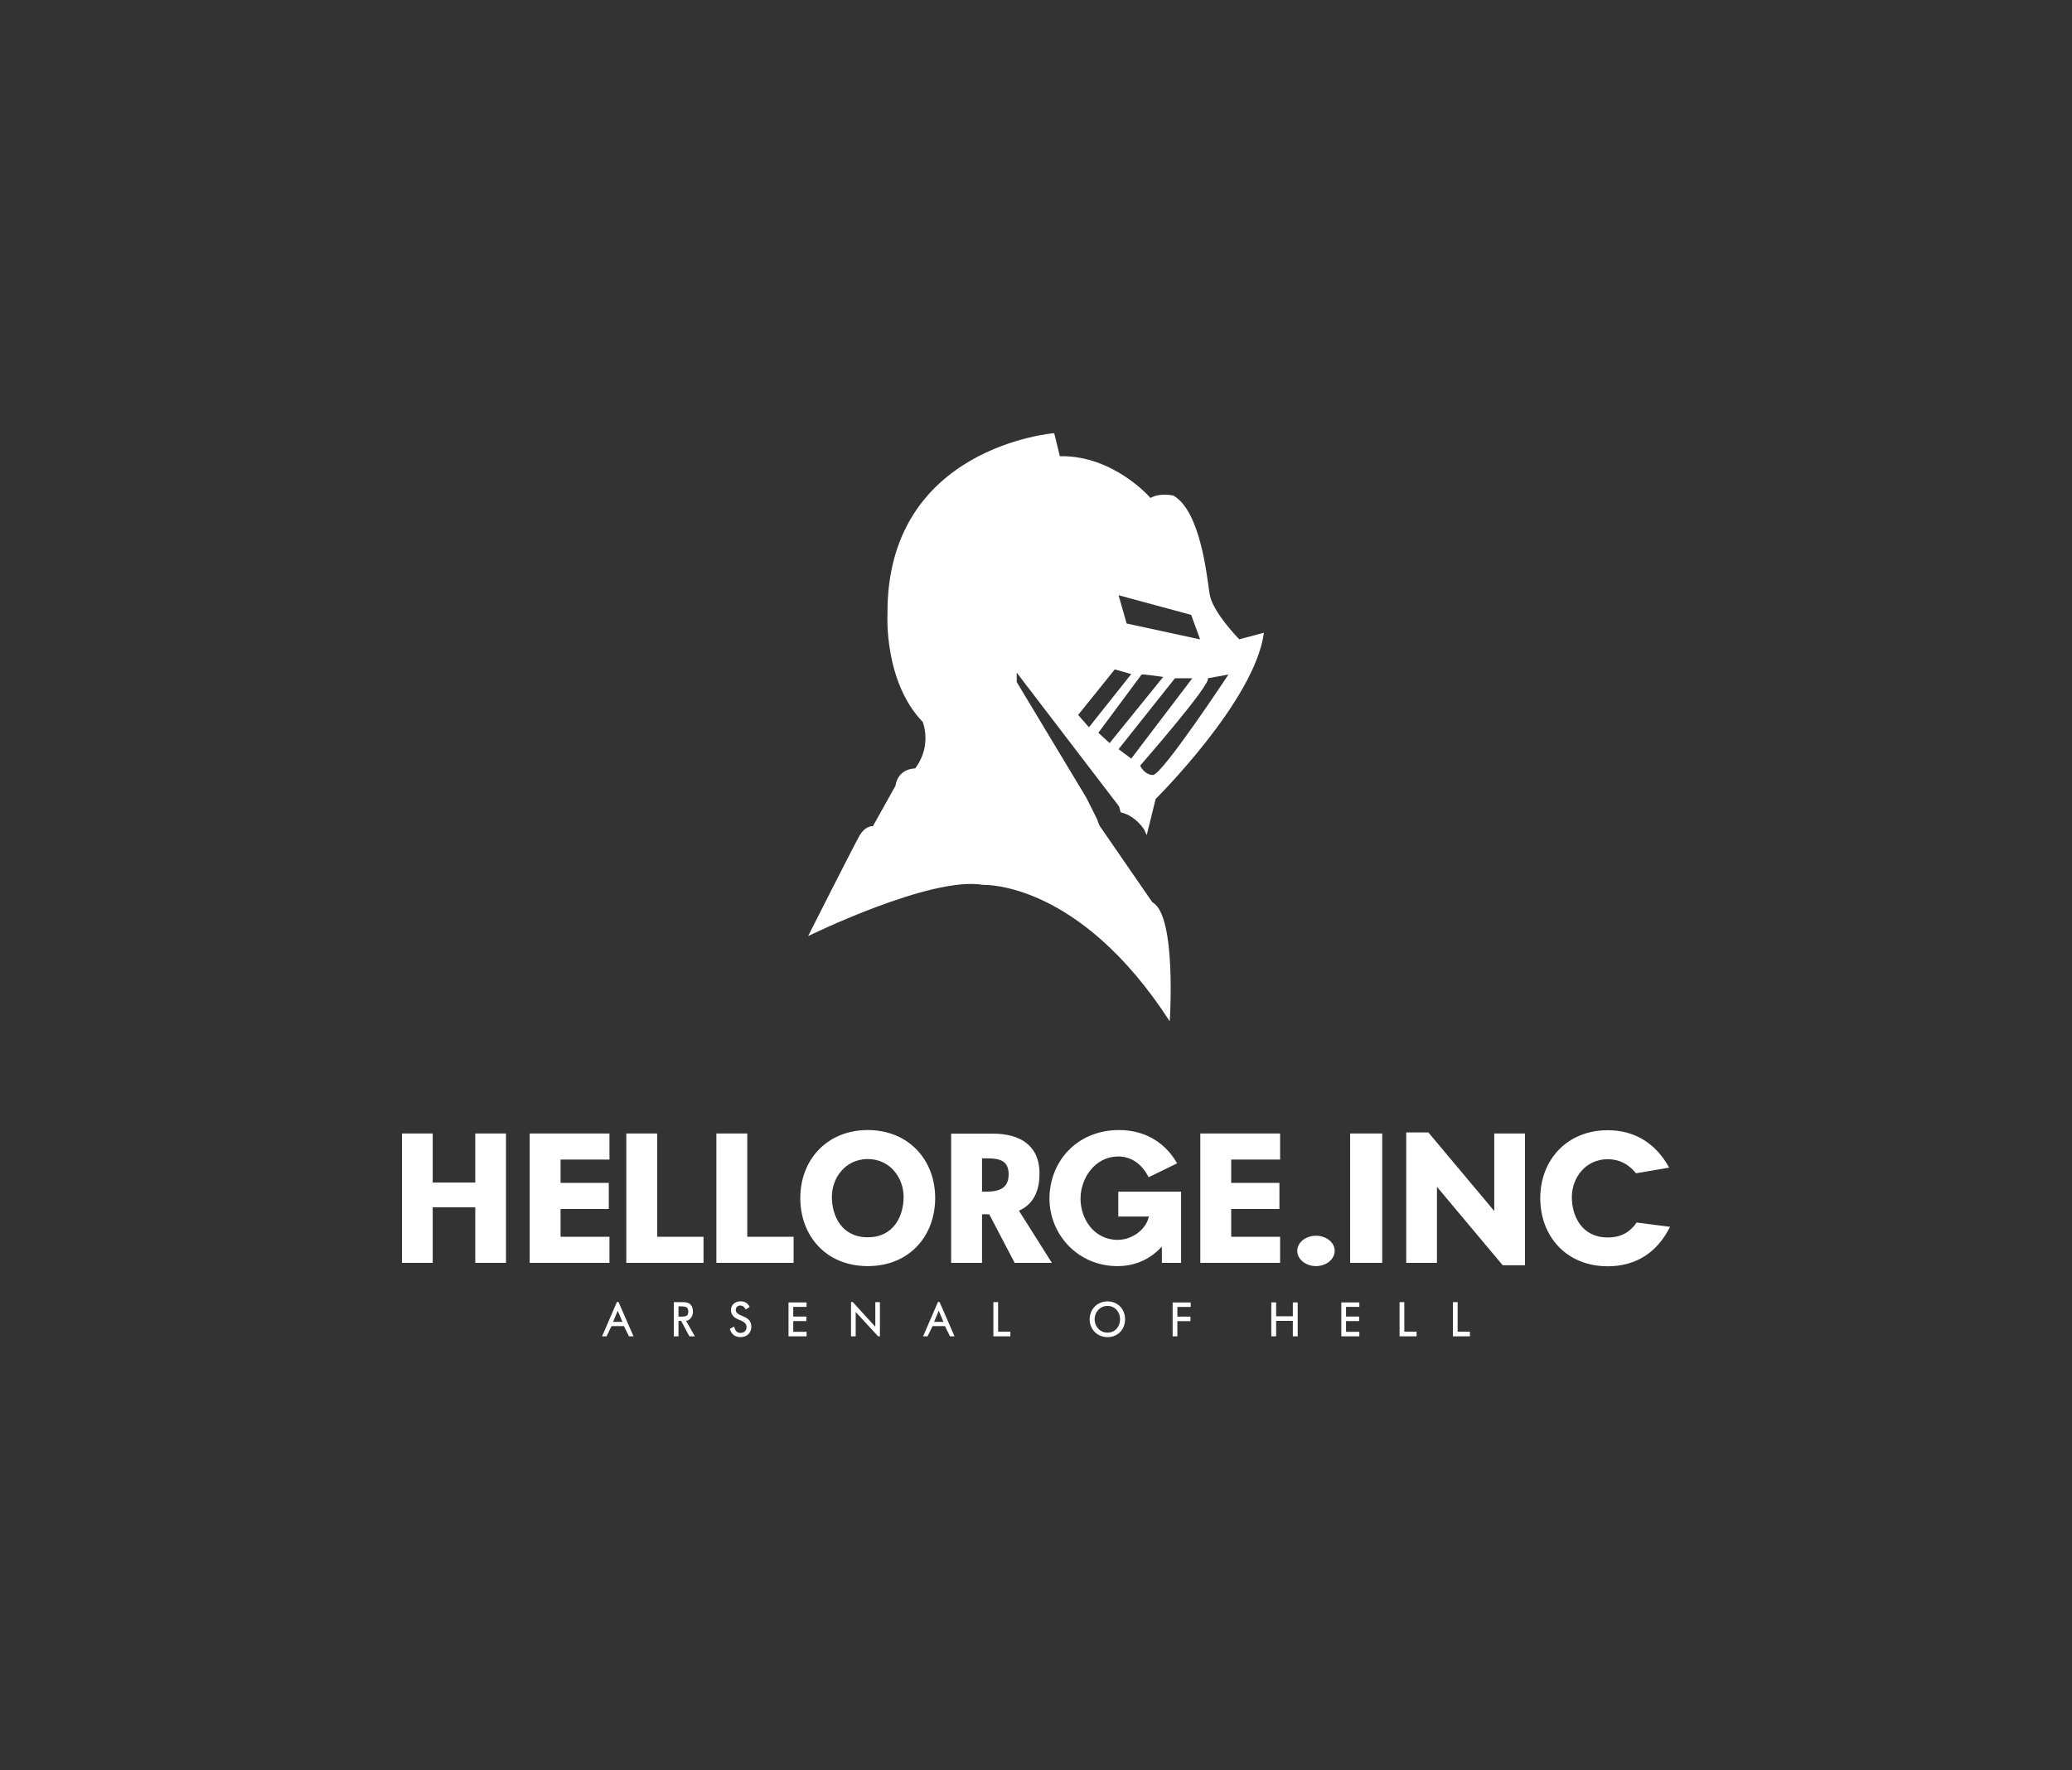 <svg xmlns:mydata="http://www.w3.org/2000/svg" mydata:contrastcolor="e6edf5" mydata:template="InvertedHex1" mydata:presentation="2.5" mydata:layouttype="undefined" mydata:specialfontid="undefined" mydata:id1="169" mydata:id2="168" mydata:companyname="Hellorge.inc" style="background-color: #000" mydata:companytagline="Arsenal of hell" version="1.1" xmlns="http://www.w3.org/2000/svg" xmlns:xlink="http://www.w3.org/1999/xlink" viewBox="0 0 550 470"><rect x="0" y="0" width="550" height="470" fill="#333333" stroke="none"/><g fill="none" fill-rule="none" stroke="none" stroke-width="1" stroke-linecap="butt" stroke-linejoin="miter" stroke-miterlimit="10" stroke-dasharray="" stroke-dashoffset="0" font-family="none" font-weight="none" font-size="none" text-anchor="none" style="mix-blend-mode: normal"><g data-paper-data="{&quot;isGlobalGroup&quot;:true,&quot;bounds&quot;:{&quot;x&quot;:106.70901129461492,&quot;y&quot;:114.99999999999999,&quot;width&quot;:336.5819774107702,&quot;height&quot;:240}}"><g data-paper-data="{&quot;isSecondaryText&quot;:true}" fill="#ffffff" fill-rule="nonzero"><path d="M165.207,350.94h-2.47l1.235,-2.965zM168.161,354.784l-3.979,-9.122h-0.419l-3.944,9.122h1.182l1.328,-2.709h3.297l1.328,2.709z" data-paper-data="{&quot;glyphName&quot;:&quot;A&quot;,&quot;glyphIndex&quot;:0,&quot;firstGlyphOfWord&quot;:true,&quot;word&quot;:1}"></path><path d="M182.323,347.142c0.245,0.204 0.373,0.571 0.379,1.113c0,0.507 -0.134,0.827 -0.367,1.008c-0.227,0.181 -0.728,0.291 -1.555,0.291h-0.676v-2.726h0.676c0.786,0 1.293,0.111 1.544,0.315zM184.455,354.784l-2.336,-4.101c0.454,-0.047 0.862,-0.297 1.223,-0.734c0.402,-0.483 0.612,-1.054 0.606,-1.713c0,-0.903 -0.28,-1.596 -0.856,-2.068c-0.204,-0.163 -0.46,-0.285 -0.769,-0.355c-0.338,-0.076 -0.775,-0.111 -1.305,-0.111h-2.161v9.081h1.247v-4.095h0.699l2.19,4.095z" data-paper-data="{&quot;glyphName&quot;:&quot;R&quot;,&quot;glyphIndex&quot;:1,&quot;word&quot;:1}"></path><path d="M198.64,354.231c0.524,-0.518 0.798,-1.206 0.798,-2.045c0,-1.165 -0.612,-1.998 -1.782,-2.528l-1.241,-0.565c-0.763,-0.344 -1.107,-0.786 -1.113,-1.322c0,-0.349 0.117,-0.617 0.344,-0.833c0.221,-0.221 0.501,-0.332 0.874,-0.332c0.548,0 1.008,0.297 1.433,1.054l1.049,-0.676c-0.501,-1.025 -1.299,-1.485 -2.406,-1.491c-0.734,0 -1.346,0.198 -1.835,0.641c-0.483,0.437 -0.728,1.002 -0.728,1.648c0,1.118 0.606,1.928 1.788,2.447l1.066,0.466c0.874,0.379 1.282,0.932 1.282,1.66c0,0.46 -0.157,0.821 -0.46,1.107c-0.285,0.274 -0.67,0.419 -1.182,0.419c-0.816,0 -1.363,-0.489 -1.637,-1.683l-1.148,0.583c0.355,1.445 1.369,2.208 2.784,2.208c0.891,0 1.596,-0.245 2.114,-0.757z" data-paper-data="{&quot;glyphName&quot;:&quot;S&quot;,&quot;glyphIndex&quot;:2,&quot;word&quot;:1}"></path><path d="M214.1,354.784v-1.206h-3.536v-2.843h3.478v-1.206h-3.478v-2.557h3.536v-1.194h-4.794v9.006z" data-paper-data="{&quot;glyphName&quot;:&quot;E&quot;,&quot;glyphIndex&quot;:3,&quot;word&quot;:1}"></path><path d="M233.569,354.779v-9.075h-1.223v6.542l-6,-6.576h-0.449v9.116h1.241v-6.46l5.959,6.454z" data-paper-data="{&quot;glyphName&quot;:&quot;N&quot;,&quot;glyphIndex&quot;:4,&quot;word&quot;:1}"></path><path d="M250.422,350.94h-2.47l1.235,-2.965zM253.375,354.784l-3.979,-9.122h-0.419l-3.944,9.122h1.182l1.328,-2.709h3.297l1.328,2.709z" data-paper-data="{&quot;glyphName&quot;:&quot;A&quot;,&quot;glyphIndex&quot;:5,&quot;word&quot;:1}"></path><path d="M268.201,354.784v-1.229h-3.256v-7.852h-1.258v9.081z" data-paper-data="{&quot;glyphName&quot;:&quot;L&quot;,&quot;glyphIndex&quot;:6,&quot;lastGlyphOfWord&quot;:true,&quot;word&quot;:1}"></path><path d="M293.971,346.711c1.998,0 3.344,1.573 3.344,3.553c0,1.981 -1.351,3.542 -3.344,3.542c-1.957,0 -3.402,-1.584 -3.402,-3.542c0,-1.957 1.445,-3.553 3.402,-3.553zM293.971,355c2.72,0 4.672,-2.01 4.672,-4.736c0,-2.72 -1.946,-4.759 -4.672,-4.759c-2.674,0 -4.724,2.056 -4.724,4.759c0,2.691 2.062,4.736 4.724,4.736z" data-paper-data="{&quot;glyphName&quot;:&quot;O&quot;,&quot;glyphIndex&quot;:7,&quot;firstGlyphOfWord&quot;:true,&quot;word&quot;:2}"></path><path d="M316.066,346.985v-1.194h-4.8v8.994h1.264v-4.025h3.478v-1.206h-3.478v-2.569z" data-paper-data="{&quot;glyphName&quot;:&quot;F&quot;,&quot;glyphIndex&quot;:8,&quot;lastGlyphOfWord&quot;:true,&quot;word&quot;:2}"></path><path d="M344.468,354.784v-9.006h-1.293v3.676h-4.433v-3.676h-1.282v9.006h1.282v-4.107h4.433v4.107z" data-paper-data="{&quot;glyphName&quot;:&quot;H&quot;,&quot;glyphIndex&quot;:9,&quot;firstGlyphOfWord&quot;:true,&quot;word&quot;:3}"></path><path d="M360.833,354.784v-1.206h-3.536v-2.843h3.478v-1.206h-3.478v-2.557h3.536v-1.194h-4.794v9.006z" data-paper-data="{&quot;glyphName&quot;:&quot;E&quot;,&quot;glyphIndex&quot;:10,&quot;word&quot;:3}"></path><path d="M376.02,354.784v-1.229h-3.256v-7.852h-1.258v9.081z" data-paper-data="{&quot;glyphName&quot;:&quot;L&quot;,&quot;glyphIndex&quot;:11,&quot;word&quot;:3}"></path><path d="M390.181,354.784v-1.229h-3.256v-7.852h-1.258v9.081z" data-paper-data="{&quot;glyphName&quot;:&quot;L&quot;,&quot;glyphIndex&quot;:12,&quot;lastGlyphOfWord&quot;:true,&quot;word&quot;:3}"></path></g><g data-paper-data="{&quot;isPrimaryText&quot;:true}" fill="#ffffff" fill-rule="nonzero"><path d="M134.313,335.276v-34.346h-8.154v13.028h-11.297v-13.028h-8.154v34.346h8.154v-14.759h11.297v14.759z" data-paper-data="{&quot;glyphName&quot;:&quot;H&quot;,&quot;glyphIndex&quot;:0,&quot;firstGlyphOfWord&quot;:true,&quot;word&quot;:1}"></path><path d="M161.781,335.276v-6.924h-12.982v-7.379h12.8v-6.924h-12.8v-6.195h12.982v-6.924h-21.182v34.346z" data-paper-data="{&quot;glyphName&quot;:&quot;E&quot;,&quot;glyphIndex&quot;:1,&quot;word&quot;:1}"></path><path d="M186.743,335.276v-6.924h-12.299v-27.422h-8.199v34.346z" data-paper-data="{&quot;glyphName&quot;:&quot;L&quot;,&quot;glyphIndex&quot;:2,&quot;word&quot;:1}"></path><path d="M210.658,335.276v-6.924h-12.299v-27.422h-8.199v34.346z" data-paper-data="{&quot;glyphName&quot;:&quot;L&quot;,&quot;glyphIndex&quot;:3,&quot;word&quot;:1}"></path><path d="M230.337,307.717c5.922,0 9.52,4.965 9.52,10.067c0,4.965 -2.551,10.705 -9.52,10.705c-6.969,0 -9.52,-5.74 -9.52,-10.705c0,-5.102 3.599,-10.067 9.52,-10.067zM230.337,336.142c11.069,0 17.902,-8.017 17.902,-18.084c0,-10.158 -7.106,-18.038 -17.902,-18.038c-10.796,0 -17.902,7.88 -17.902,18.038c0,10.067 6.833,18.084 17.902,18.084z" data-paper-data="{&quot;glyphName&quot;:&quot;O&quot;,&quot;glyphIndex&quot;:4,&quot;word&quot;:1}"></path><path d="M262.086,307.535c3.507,0 5.648,0.729 5.648,4.236c0,3.462 -2.141,4.555 -5.694,4.601h-1.367v-8.837zM279.214,335.276l-8.746,-13.848c4.236,-1.868 5.466,-5.831 5.466,-9.839c0,-7.562 -5.238,-10.614 -12.39,-10.614h-11.069v34.3h8.199v-12.891h1.913l6.742,12.891z" data-paper-data="{&quot;glyphName&quot;:&quot;R&quot;,&quot;glyphIndex&quot;:5,&quot;word&quot;:1}"></path><path d="M313.514,316.372h-16.672v6.605h8.108c-0.683,3.416 -4.419,6.195 -8.245,6.195c-6.377,0 -9.885,-5.648 -9.885,-10.932c0,-5.284 3.69,-11.206 10.067,-11.206c3.371,0 6.241,2.004 8.017,5.512l7.562,-3.69c-3.416,-5.967 -9.065,-8.837 -15.396,-8.837c-11.342,0 -18.494,8.473 -18.494,18.221c0,9.429 7.47,17.902 18.038,17.902c5.102,0 9.019,-2.141 11.798,-5.193v4.327h5.102v-18.858v0z" data-paper-data="{&quot;glyphName&quot;:&quot;G&quot;,&quot;glyphIndex&quot;:6,&quot;word&quot;:1}"></path><path d="M339.797,335.276v-6.924h-12.982v-7.379h12.8v-6.924h-12.8v-6.195h12.982v-6.924h-21.182v34.346z" data-paper-data="{&quot;glyphName&quot;:&quot;E&quot;,&quot;glyphIndex&quot;:7,&quot;word&quot;:1}"></path><path d="M349.318,336.142c2.688,0 4.965,-1.777 4.965,-4.054c0,-2.278 -2.278,-4.009 -4.965,-4.009c-2.688,0 -4.965,1.731 -4.965,4.009c0,2.278 2.278,4.054 4.965,4.054z" data-paper-data="{&quot;glyphName&quot;:&quot;.&quot;,&quot;glyphIndex&quot;:8,&quot;word&quot;:1}"></path><path d="M366.901,335.276v-34.346h-8.518v34.346z" data-paper-data="{&quot;glyphName&quot;:&quot;I&quot;,&quot;glyphIndex&quot;:9,&quot;word&quot;:1}"></path><path d="M404.8,335.914v-34.984h-8.154v20.589l-17.492,-20.863h-5.876v34.619h8.154v-20.179l17.446,20.817z" data-paper-data="{&quot;glyphName&quot;:&quot;N&quot;,&quot;glyphIndex&quot;:10,&quot;word&quot;:1}"></path><path d="M426.756,336.187c7.562,0 13.21,-3.735 16.535,-10.477l-8.837,-1.139c-1.822,2.551 -4.1,3.963 -7.698,3.963c-6.924,0 -9.52,-5.74 -9.52,-10.705c0,-5.102 3.599,-10.067 9.52,-10.067c3.143,0 5.557,1.321 7.516,3.735l8.791,-1.503c-3.507,-6.423 -9.11,-9.93 -16.308,-9.93c-10.796,0 -17.902,7.88 -17.902,18.038c0,10.067 6.878,18.084 17.902,18.084z" data-paper-data="{&quot;glyphName&quot;:&quot;C&quot;,&quot;glyphIndex&quot;:11,&quot;lastGlyphOfWord&quot;:true,&quot;word&quot;:1}"></path></g><g data-paper-data="{&quot;isIcon&quot;:&quot;true&quot;,&quot;iconType&quot;:&quot;icon&quot;,&quot;rawIconId&quot;:&quot;30912&quot;,&quot;selectedEffects&quot;:{&quot;container&quot;:&quot;&quot;,&quot;transformation&quot;:&quot;&quot;,&quot;pattern&quot;:&quot;&quot;},&quot;combineTerms&quot;:&quot;Knight &quot;,&quot;isDetailed&quot;:false,&quot;fillRule&quot;:&quot;evenodd&quot;,&quot;bounds&quot;:{&quot;x&quot;:214.5035927565863,&quot;y&quot;:114.99999999999999,&quot;width&quot;:120.99281448682737,&quot;height&quot;:156.16869684497578},&quot;iconStyle&quot;:&quot;standalone&quot;,&quot;suitableAsStandaloneIcon&quot;:true}" fill="#ffffff" fill-rule="evenodd"><path d="M291.208,217.479c0,0 0.623,1.748 0.718,1.812l13.965,20.258c6.479,3.366 4.615,31.62 4.615,31.62c-24.192,-37.457 -49.498,-36.231 -49.498,-36.231c-13.715,-2.495 -46.505,13.589 -46.505,13.589c0,0 11.969,-23.688 13.589,-26.559c1.62,-2.869 3.616,-2.617 3.616,-2.617l5.983,-10.722c0.749,-4.737 5.236,-4.613 5.236,-4.613c4.987,-6.735 1.633,-13.275 1.633,-13.275l0.376,0.929c-10.349,-10.722 -9.362,-28.544 -9.362,-28.544c-0.376,-44.633 44.259,-48.125 44.259,-48.125l1.496,6.109c14.336,-0.25 24.062,11.098 24.062,11.098c2.617,-1.498 6.105,-0.625 6.105,-0.625c7.234,4.237 8.854,21.442 9.601,26.181c0.751,4.739 7.857,11.969 7.857,11.969l6.541,-1.746c-2.307,17.952 -28.734,44.135 -28.734,44.135l-2.369,9.601l-0.665,-1.467c0,0 -2.132,-3.54 -5.979,-4.514l-0.295,-0.103l-0.388,-1.521l-27.178,-35.533v2.493l18.452,30.67zM318.562,169.752l-2.374,-6.508l-19.273,-5.214l2.149,7.507zM300.281,178.958l-4.365,-1.247l-9.727,12.095l2.871,3.282zM306.015,205.764c2.371,0.124 20.072,-26.683 20.072,-26.683l-5.486,0.997c1.121,1.368 -17.952,23.191 -17.952,23.191c0,0 0.997,2.367 3.366,2.495zM303.024,179.084l-11.469,15.459l2.989,2.741l14.219,-17.577l-4.865,-0.623zM296.915,198.904l3.366,2.497l16.208,-21.323h-4.615z" data-paper-data="{&quot;isPathIcon&quot;:true}"></path></g></g></g></svg>
